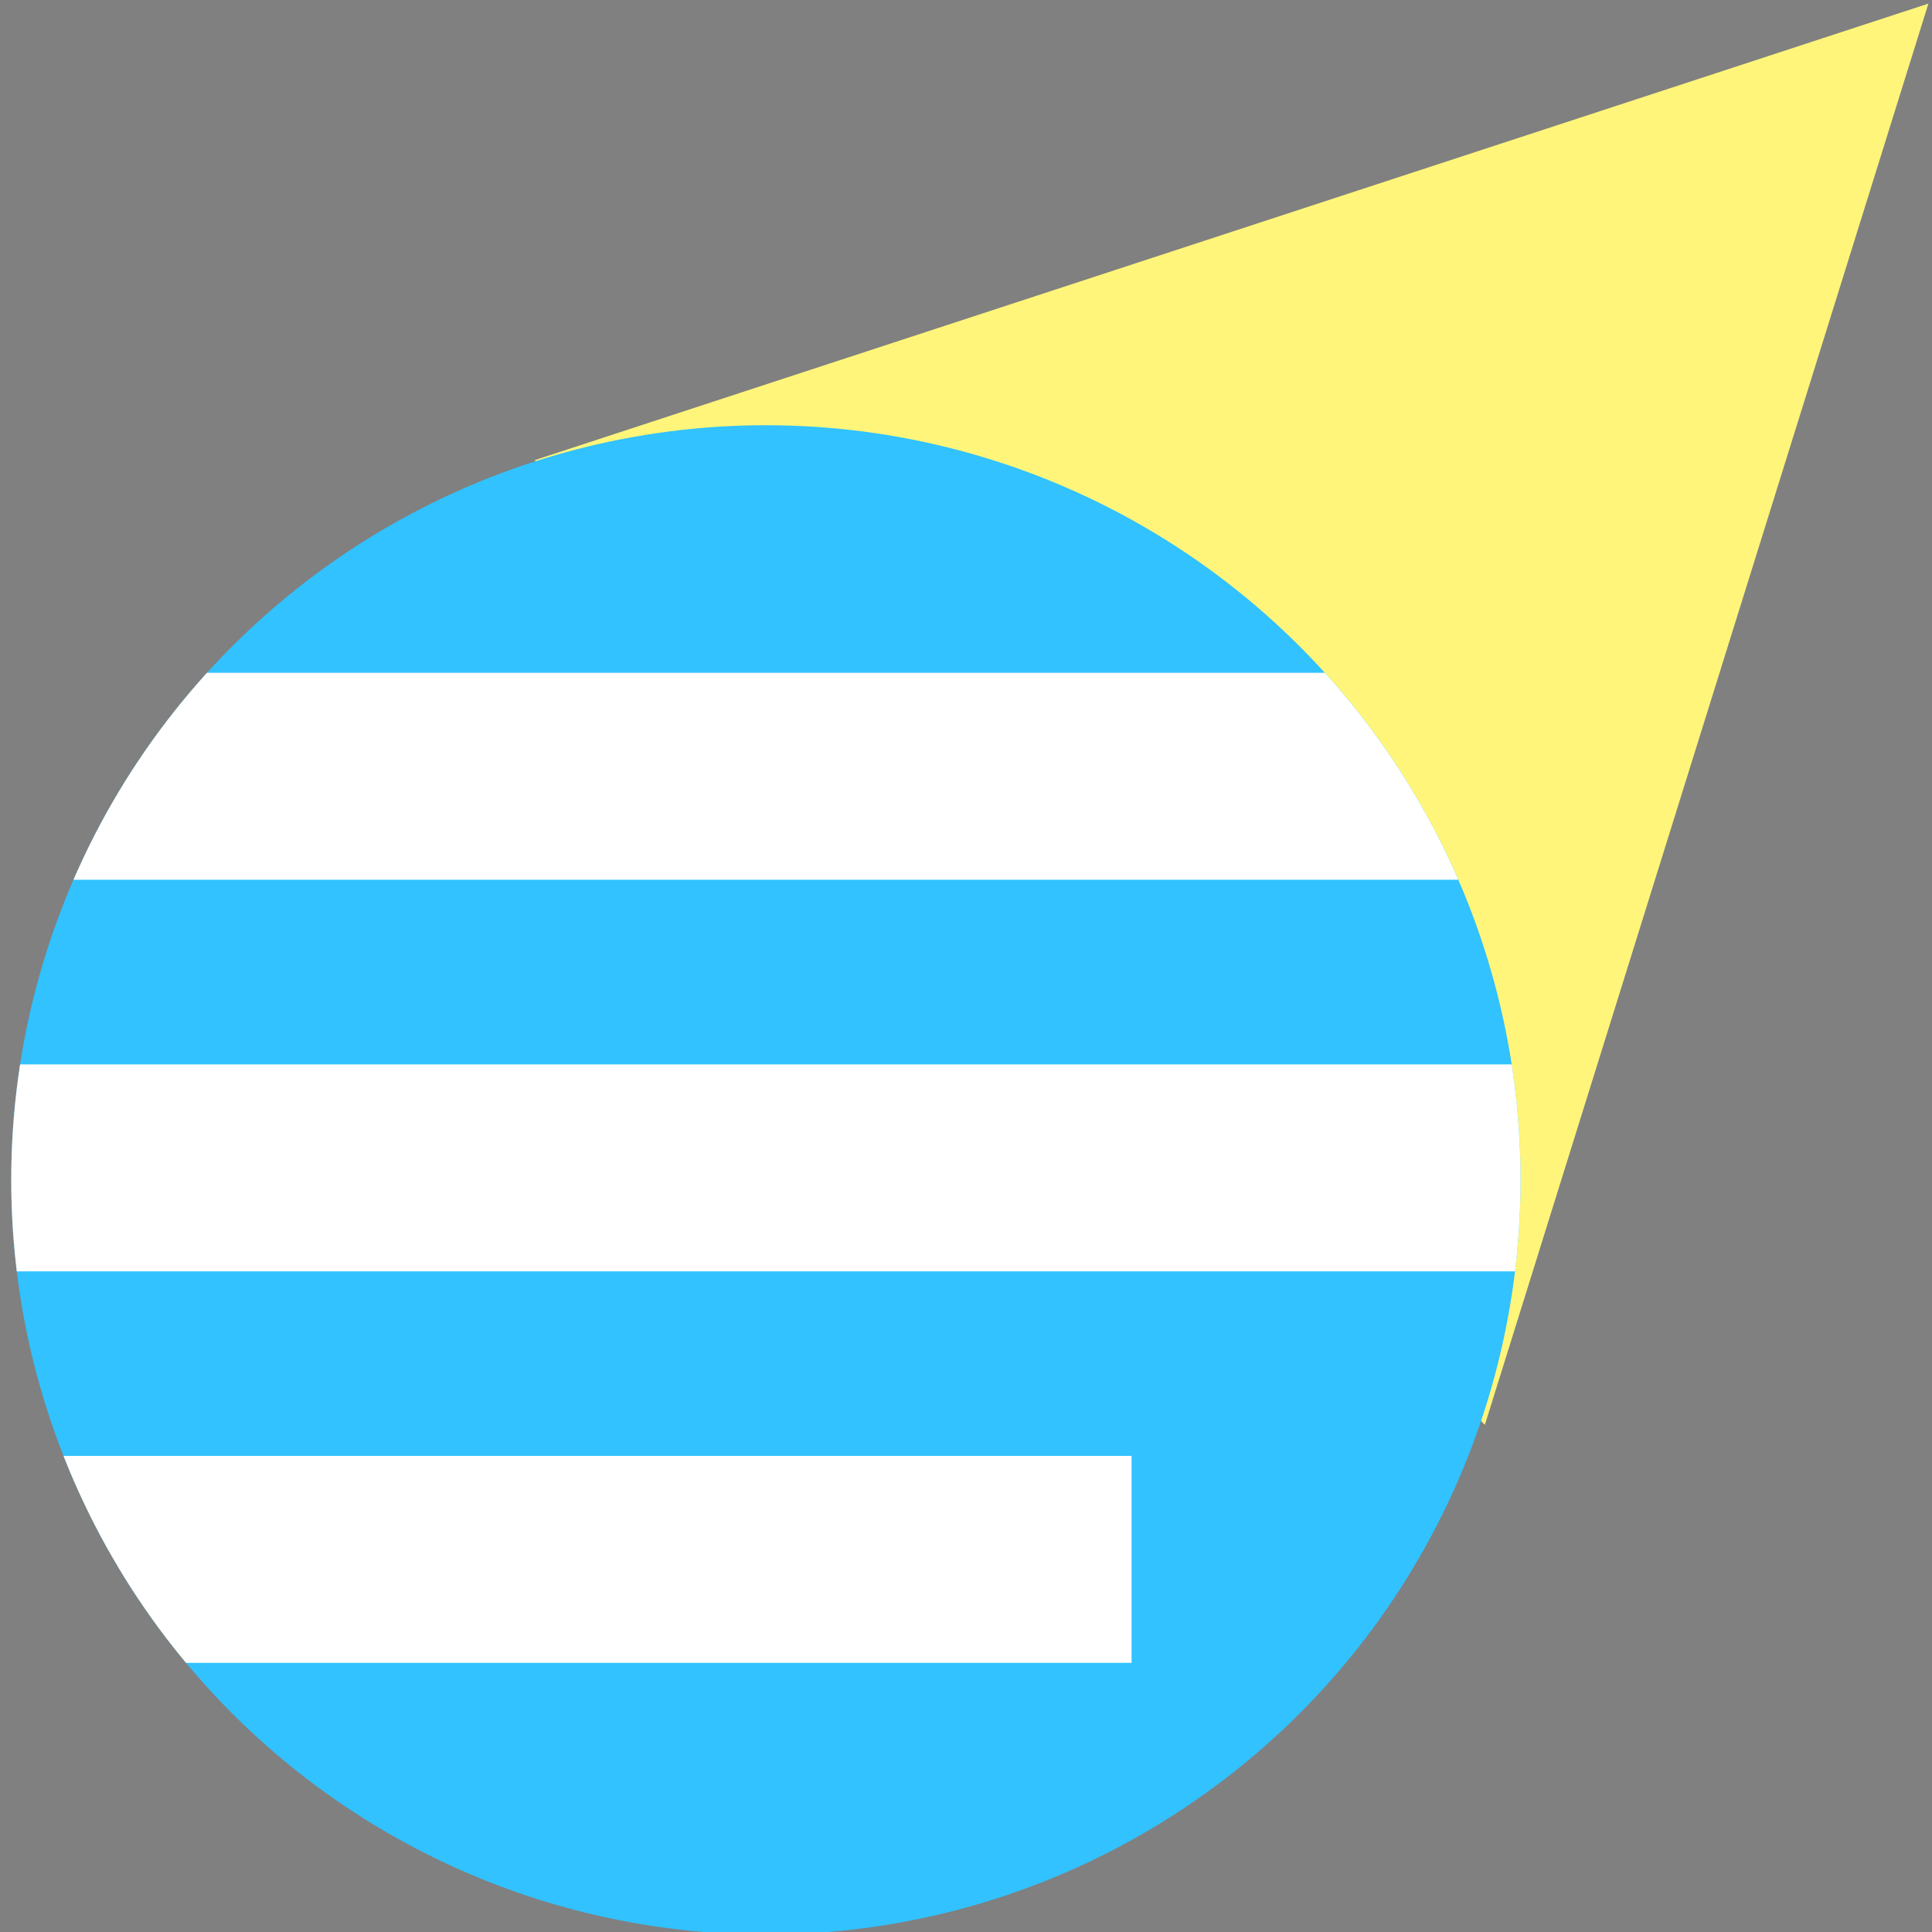 <?xml version="1.0" encoding="UTF-8" standalone="no"?>
<!-- Created with Inkscape (http://www.inkscape.org/) -->

<svg
   xmlns:dc="http://purl.org/dc/elements/1.1/"
   xmlns:cc="http://creativecommons.org/ns#"
   xmlns:rdf="http://www.w3.org/1999/02/22-rdf-syntax-ns#"
   xmlns:svg="http://www.w3.org/2000/svg"
   xmlns="http://www.w3.org/2000/svg"
   xmlns:sodipodi="http://sodipodi.sourceforge.net/DTD/sodipodi-0.dtd"
   xmlns:inkscape="http://www.inkscape.org/namespaces/inkscape"
   width="128"
   height="128"
   viewBox="0 0 33.867 33.867"
   version="1.1"
   id="svg8"
   inkscape:version="0.92.2 5c3e80d, 2017-08-06"
   sodipodi:docname="icon.svg"
   inkscape:export-filename="/Users/luka/sources/spotlight-search-chrome-extension/icons/icon128.png"
   inkscape:export-xdpi="96"
   inkscape:export-ydpi="96">
  <rect x="0" y="0" width="33.867" height="33.867" fill="#808080" stroke="none"/>
  <defs
     id="defs2">
    <clipPath
       clipPathUnits="userSpaceOnUse"
       id="clipPath4599">
      <path
         style="fill:#ff0000;fill-opacity:1;stroke-width:1"
         d="M 5.303,9.499 H 119.303 V 123.499 H 5.303 Z"
         id="path4601"
         inkscape:connector-curvature="0" />
    </clipPath>
    <clipPath
       clipPathUnits="userSpaceOnUse"
       id="clipPath950">
      <circle
         mask="none"
         style="opacity:1;fill:#31c2ff;fill-opacity:1;stroke-width:0.249"
         id="circle952"
         cx="16.933"
         cy="280.067"
         r="13.229" />
    </clipPath>
    <clipPath
       clipPathUnits="userSpaceOnUse"
       id="clipPath960">
      <circle
         mask="none"
         style="opacity:1;fill:#31c2ff;fill-opacity:1;stroke-width:0.249"
         id="circle962"
         cx="16.933"
         cy="280.067"
         r="13.229" />
    </clipPath>
    <clipPath
       clipPathUnits="userSpaceOnUse"
       id="clipPath966">
      <circle
         mask="none"
         style="opacity:1;fill:#31c2ff;fill-opacity:1;stroke-width:0.249"
         id="circle968"
         cx="16.933"
         cy="280.067"
         r="13.229" />
    </clipPath>
  </defs>
  <sodipodi:namedview
     id="base"
     pagecolor="#ffffff"
     bordercolor="#666666"
     borderopacity="1.0"
     inkscape:pageopacity="0"
     inkscape:pageshadow="2"
     inkscape:zoom="4.3752232"
     inkscape:cx="59.007273"
     inkscape:cy="46.797118"
     inkscape:document-units="mm"
     inkscape:current-layer="layer1"
     showgrid="false"
     units="px"
     showguides="true"
     inkscape:measure-start="12.6869,114.748"
     inkscape:measure-end="12.7677,100.525"
     inkscape:window-width="1680"
     inkscape:window-height="1005"
     inkscape:window-x="0"
     inkscape:window-y="1"
     inkscape:window-maximized="1">
    <inkscape:grid
       type="xygrid"
       id="grid817" />
  </sodipodi:namedview>
  <g
     inkscape:label="Layer 1"
     inkscape:groupmode="layer"
     id="layer1"
     transform="translate(0,-263.133)">
    <flowRoot
       xml:space="preserve"
       id="flowRoot4566"
       style="fill:black;fill-opacity:1;stroke:none;font-family:sans-serif;font-style:normal;font-weight:normal;font-size:40px;line-height:1.25;letter-spacing:0px;word-spacing:0px"><flowRegion
         id="flowRegion4568"><rect
           id="rect4570"
           width="106.667"
           height="109.414"
           x="10.667"
           y="10.182" /></flowRegion><flowPara
         id="flowPara4572" /></flowRoot>    <flowRoot
       xml:space="preserve"
       id="flowRoot4574"
       style="fill:black;fill-opacity:1;stroke:none;font-family:sans-serif;font-style:normal;font-weight:normal;font-size:40px;line-height:1.25;letter-spacing:0px;word-spacing:0px"><flowRegion
         id="flowRegion4576"><rect
           id="rect4578"
           width="103.434"
           height="110.061"
           x="10.99"
           y="8.566" /></flowRegion><flowPara
         id="flowPara4580" /></flowRoot>    <path
       style="fill:#fff57a;fill-opacity:1;stroke:none;stroke-width:0.278px;stroke-linecap:butt;stroke-linejoin:miter;stroke-opacity:1"
       d="M 33.804,263.196 9.373,271.199 26.029,288.11 Z"
       id="path868"
       inkscape:connector-curvature="0"
       sodipodi:nodetypes="cccc" />
    <g
       id="g860"
       transform="translate(-3.507,3.749)">
      <circle
         r="13.229"
         cy="280.067"
         cx="16.933"
         id="path854"
         style="opacity:1;fill:#31c2ff;fill-opacity:1;stroke-width:0.249"
         mask="none" />
      <rect
         y="271.178"
         x="1.815"
         height="3.628"
         width="30.237"
         id="rect836"
         style="opacity:1;fill:#ffffff;fill-opacity:1;stroke-width:0.265"
         mask="none"
         clip-path="url(#clipPath950)" />
      <rect
         style="opacity:1;fill:#ffffff;fill-opacity:1;stroke-width:0.265"
         id="rect838"
         width="30.237"
         height="3.628"
         x="1.815"
         y="278.042"
         clip-path="url(#clipPath960)" />
      <rect
         y="284.905"
         x="1.815"
         height="3.628"
         width="21.528"
         id="rect840"
         style="opacity:1;fill:#ffffff;fill-opacity:1;stroke-width:0.223"
         clip-path="url(#clipPath966)" />
    </g>
  </g>
</svg>
